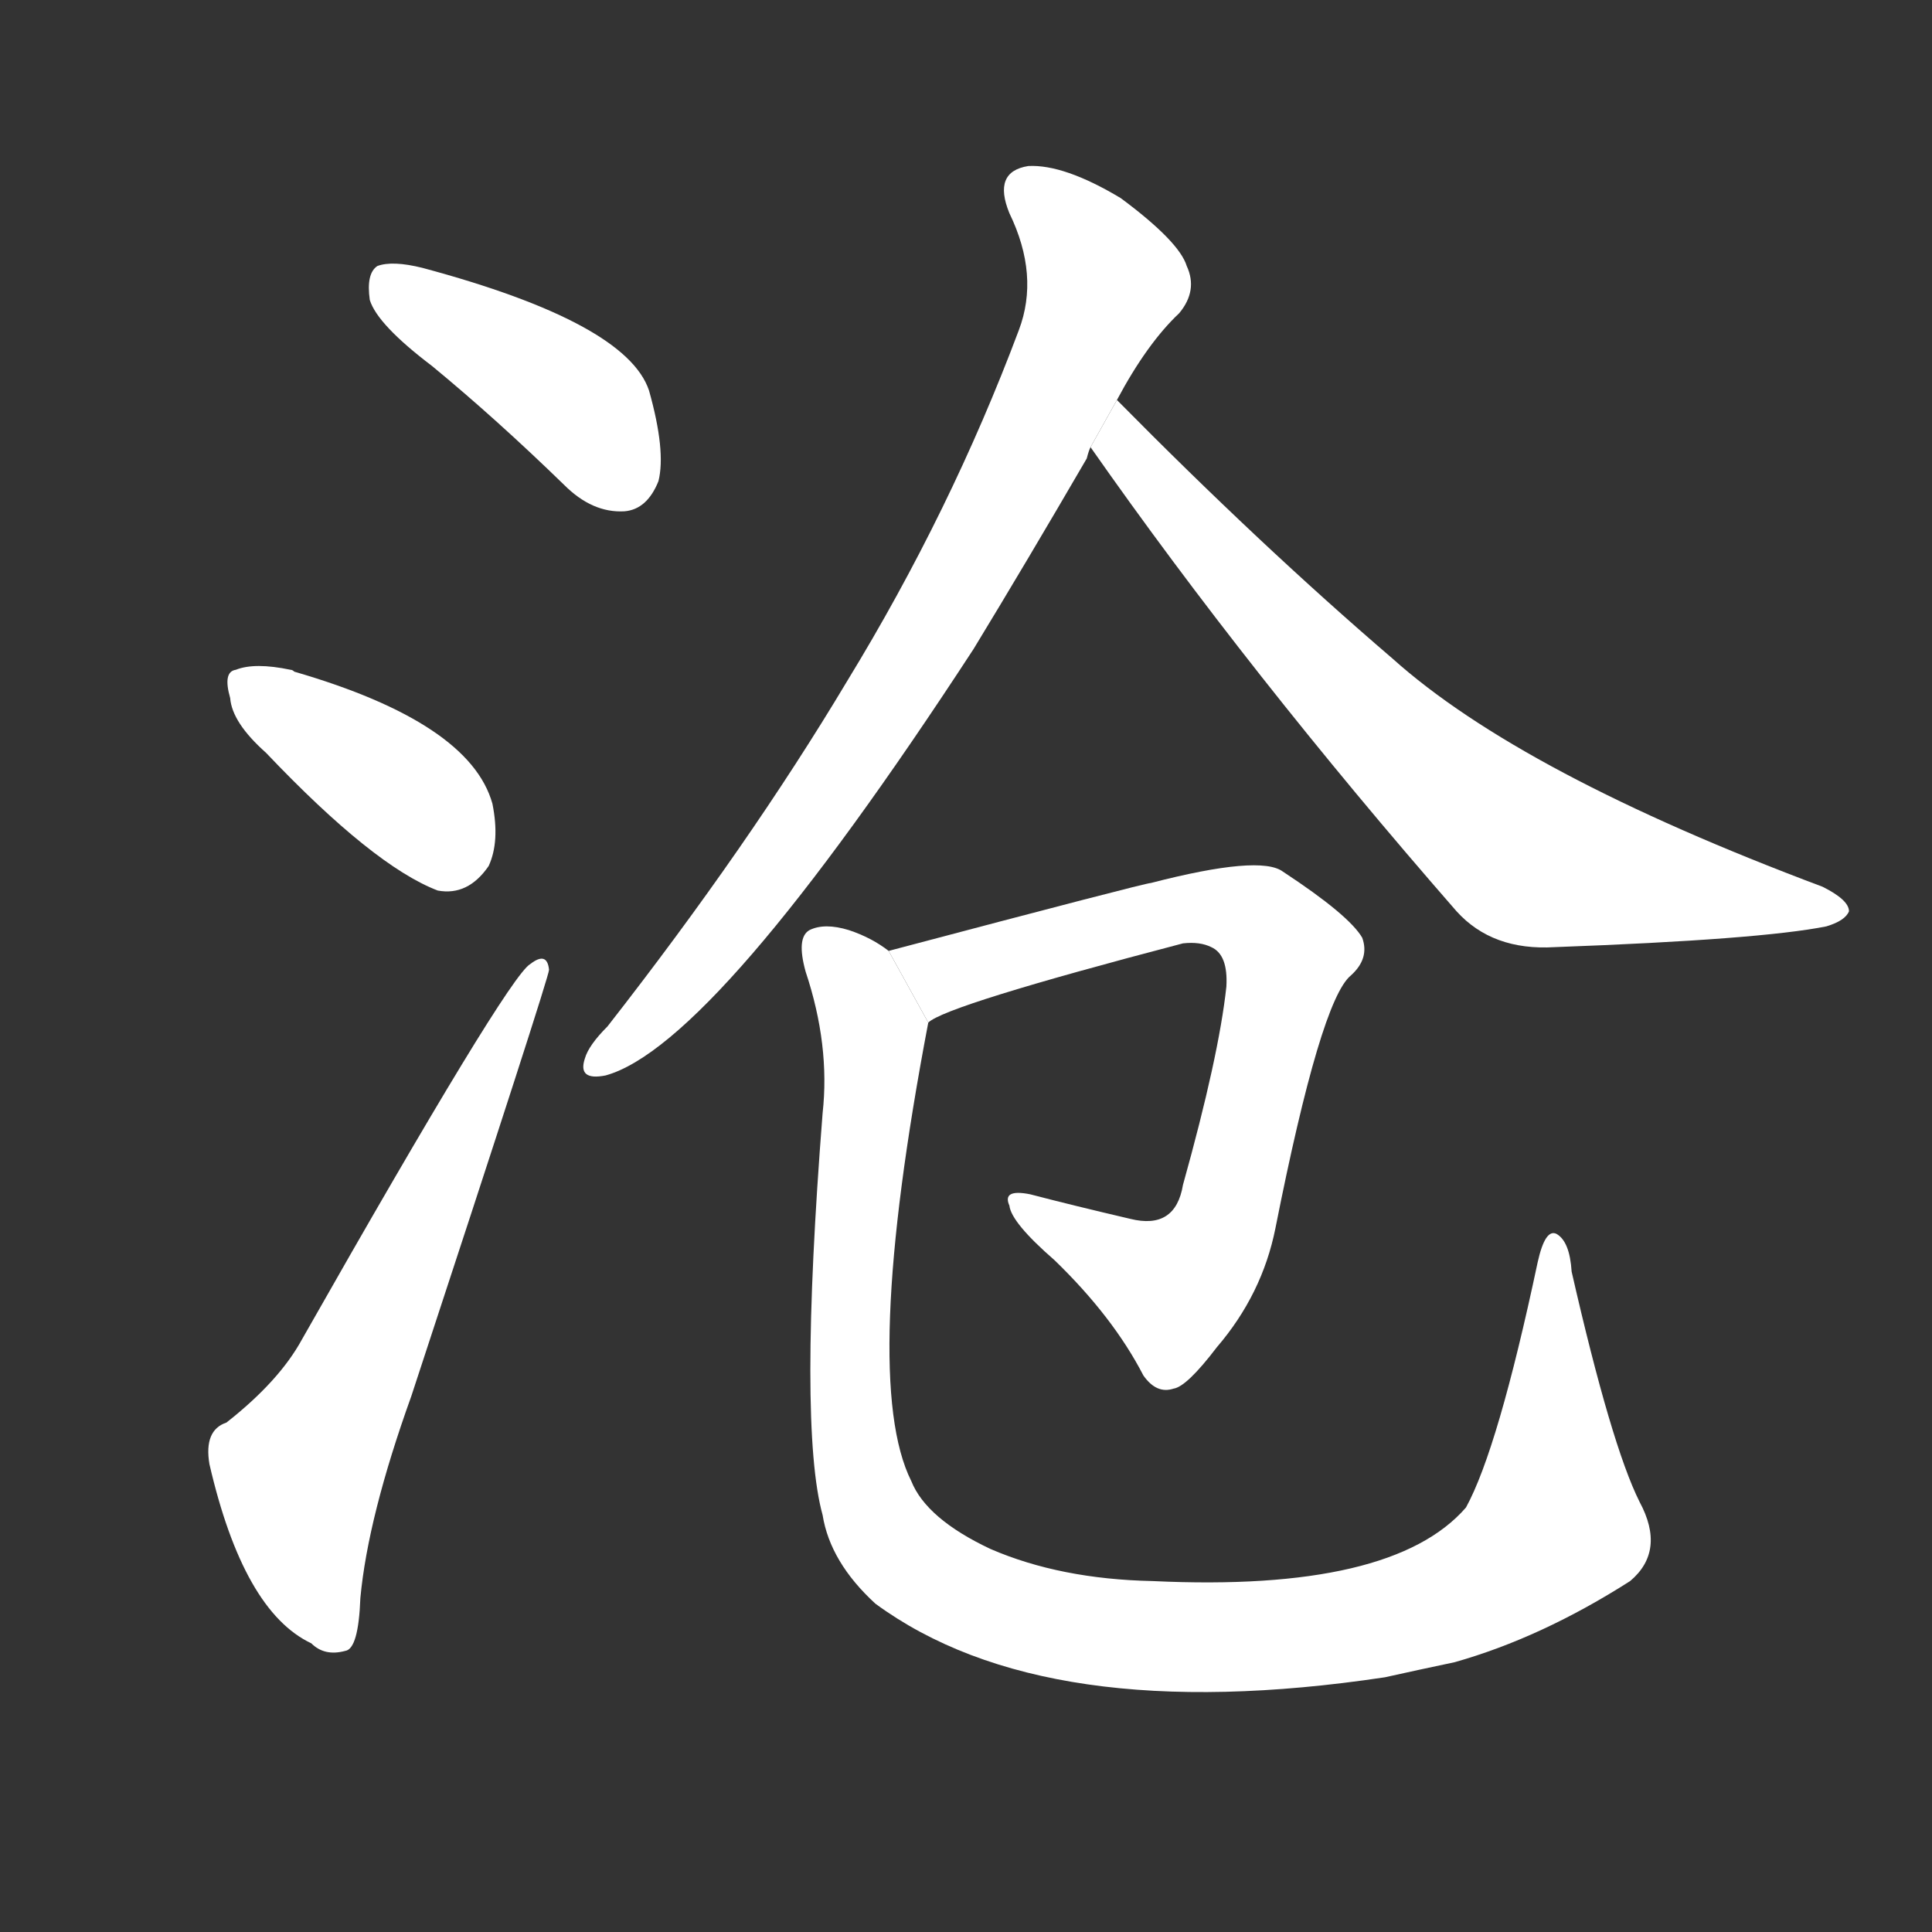 <!-- u6ca7_cang1_simp_blue_dark_green_cold -->
<!-- 6CA7 -->
<!--  -->
<!--  -->
<svg viewBox="0 0 1024 1024">
  <rect x="0" y="0" width="1024" height="1024" fill="#333333" stroke="none"/>
  <g transform="scale(1, -1) translate(0, -900)">
    <path fill="#FFFFFF" d="M 229 706 Q 263 678 299 643 Q 314 628 331 629 Q 343 630 349 645 Q 353 661 344 693 Q 332 729 224 758 Q 208 762 200 759 Q 194 755 196 741 Q 200 728 229 706 Z"></path>
    <path fill="#FFFFFF" d="M 141 501 Q 198 441 232 428 Q 248 425 259 441 Q 265 454 261 474 Q 249 517 156 544 Q 155 545 154 545 Q 135 549 125 545 Q 118 544 122 530 Q 123 517 141 501 Z"></path>
    <path fill="#FFFFFF" d="M 120 146 Q 108 142 111 124 Q 129 46 165 29 Q 172 22 183 25 Q 190 26 191 53 Q 195 96 218 160 Q 291 382 291 386 Q 290 396 281 389 Q 269 382 160 190 Q 148 168 120 146 Z"></path>
    <path fill="#FFFFFF" d="M 592 688 Q 608 718 625 734 Q 635 746 629 759 Q 625 772 594 795 Q 564 813 545 812 Q 526 809 535 787 Q 551 754 540 725 Q 504 629 449 539 Q 397 452 322 356 Q 312 346 310 339 Q 306 327 321 330 Q 379 346 516 556 Q 544 602 576 657 Q 577 661 578 663 L 592 688 Z"></path>
    <path fill="#FFFFFF" d="M 578 663 Q 662 543 772 417 Q 791 396 824 398 Q 933 402 968 409 Q 978 412 980 417 Q 980 423 966 430 Q 806 490 738 551 Q 668 611 592 688 L 578 663 Z"></path>
    <path fill="#FFFFFF" d="M 492 358 Q 501 367 627 400 Q 636 401 642 398 Q 651 394 650 377 Q 646 340 627 272 Q 623 248 599 254 Q 569 261 546 267 Q 531 270 535 261 Q 536 252 559 232 Q 590 202 606 171 Q 613 161 622 164 Q 629 165 645 186 Q 669 214 676 249 Q 700 370 716 383 Q 726 392 722 403 Q 715 415 680 438 Q 668 447 610 432 Q 607 432 471 396 L 492 358 Z"></path>
    <path fill="#FFFFFF" d="M 869 104 Q 854 134 833 226 Q 832 242 825 246 Q 819 249 815 231 Q 794 132 777 101 Q 738 56 611 62 Q 562 63 525 79 Q 491 95 483 115 Q 456 169 492 358 L 471 396 Q 462 403 450 407 Q 437 411 429 407 Q 422 403 427 385 Q 440 346 436 310 Q 423 144 436 97 Q 440 72 464 50 Q 554 -16 734 11 Q 752 15 771 19 Q 817 32 864 62 Q 883 78 869 104 Z"></path>
  </g>
</svg>
